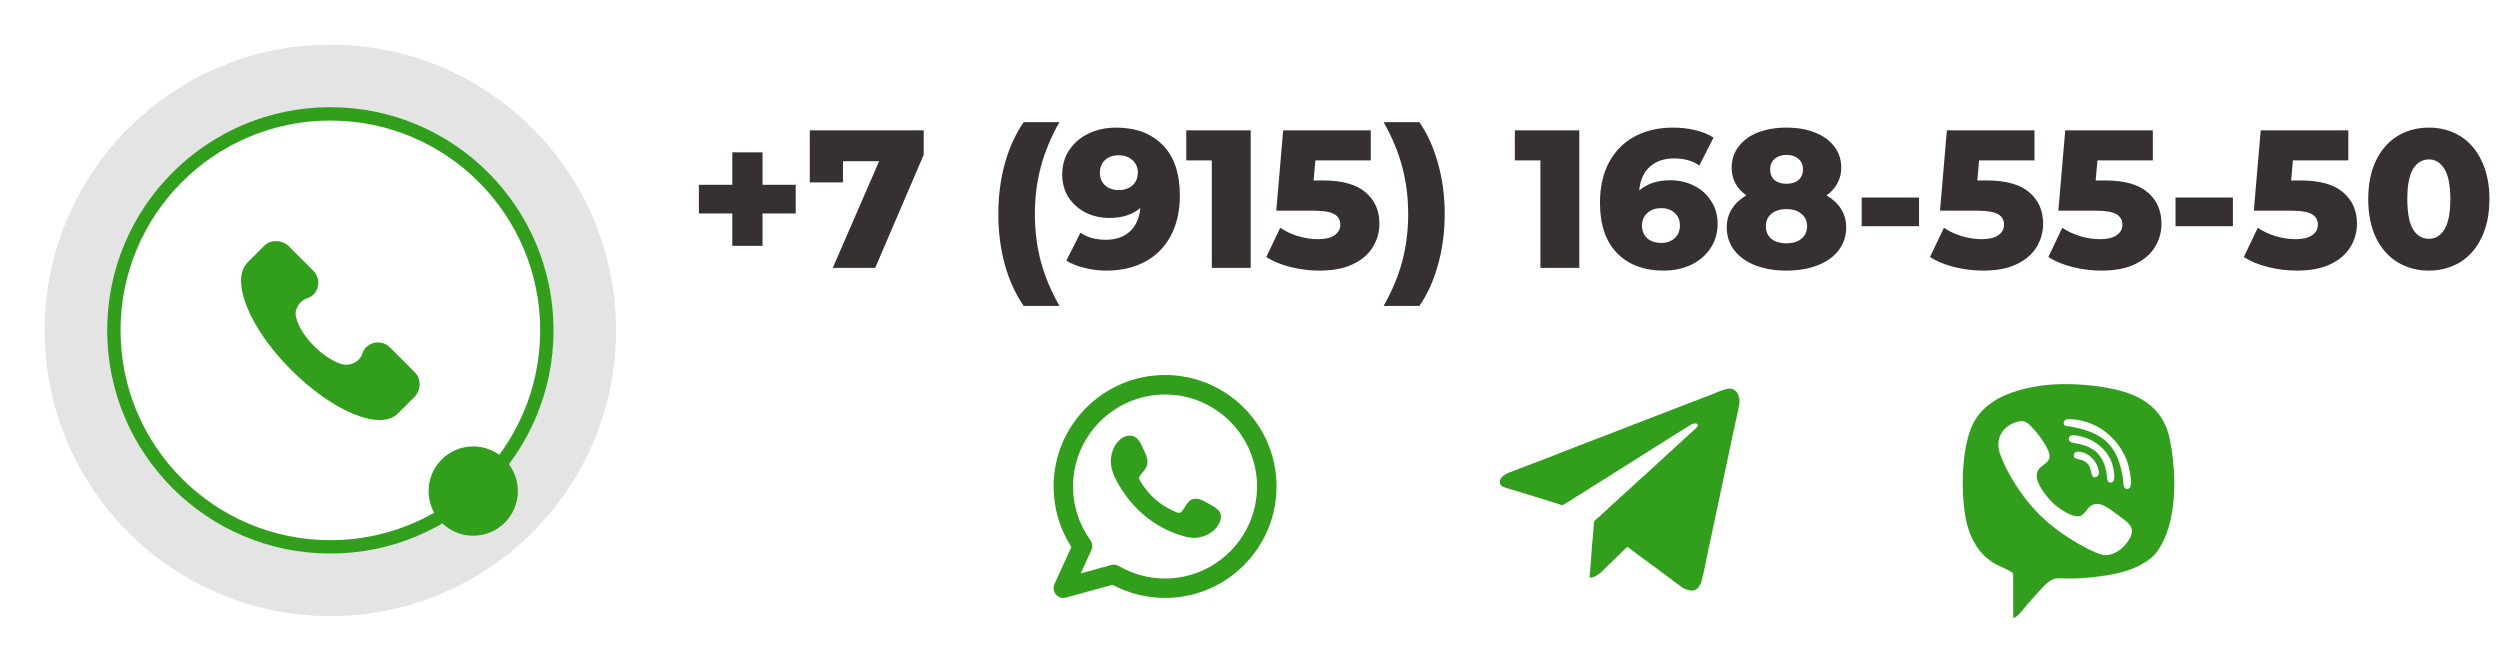 <svg width="280" height="74" viewBox="0 0 280 74" fill="none" xmlns="http://www.w3.org/2000/svg">
<path d="M89.122 23.906H85.404V27.536H82.016V23.906H78.276V20.694H82.016V17.064H85.404V20.694H89.122V23.906ZM103.457 14.6V17.328L98.023 30H93.271L98.463 18.054H94.415V20.43H90.697V14.6H103.457ZM114.652 34.268C113.743 32.948 113.039 31.408 112.54 29.648C112.056 27.873 111.814 25.981 111.814 23.972C111.814 21.963 112.056 20.078 112.54 18.318C113.039 16.543 113.743 14.996 114.652 13.676H118.656C117.703 15.363 117.006 17.042 116.566 18.714C116.126 20.371 115.906 22.124 115.906 23.972C115.906 25.82 116.126 27.58 116.566 29.252C117.006 30.909 117.703 32.581 118.656 34.268H114.652ZM124.995 14.292C127.21 14.292 128.955 14.945 130.231 16.25C131.507 17.555 132.145 19.433 132.145 21.882C132.145 23.642 131.801 25.16 131.111 26.436C130.437 27.697 129.476 28.658 128.229 29.318C126.997 29.978 125.567 30.308 123.939 30.308C123.074 30.308 122.245 30.205 121.453 30C120.661 29.809 119.987 29.538 119.429 29.186L121.013 26.062C121.761 26.59 122.707 26.854 123.851 26.854C124.951 26.854 125.839 26.553 126.513 25.952C127.203 25.336 127.606 24.449 127.723 23.29C126.843 24.038 125.692 24.412 124.269 24.412C123.301 24.412 122.414 24.214 121.607 23.818C120.801 23.407 120.155 22.835 119.671 22.102C119.202 21.354 118.967 20.503 118.967 19.55C118.967 18.509 119.231 17.592 119.759 16.8C120.302 15.993 121.028 15.377 121.937 14.952C122.861 14.512 123.881 14.292 124.995 14.292ZM125.303 21.288C125.934 21.288 126.447 21.112 126.843 20.76C127.239 20.393 127.437 19.917 127.437 19.33C127.437 18.758 127.239 18.296 126.843 17.944C126.462 17.577 125.941 17.394 125.281 17.394C124.665 17.394 124.159 17.57 123.763 17.922C123.382 18.274 123.191 18.751 123.191 19.352C123.191 19.939 123.382 20.408 123.763 20.76C124.159 21.112 124.673 21.288 125.303 21.288ZM140.078 14.6V30H135.722V17.966H132.862V14.6H140.078ZM148.158 20.21C150.314 20.21 151.906 20.65 152.932 21.53C153.974 22.41 154.494 23.583 154.494 25.05C154.494 26.003 154.245 26.883 153.746 27.69C153.262 28.482 152.514 29.12 151.502 29.604C150.505 30.073 149.266 30.308 147.784 30.308C146.699 30.308 145.621 30.176 144.55 29.912C143.494 29.648 142.585 29.274 141.822 28.79L143.384 25.512C144 25.923 144.675 26.238 145.408 26.458C146.156 26.678 146.904 26.788 147.652 26.788C148.4 26.788 148.994 26.649 149.434 26.37C149.889 26.077 150.116 25.673 150.116 25.16C150.116 24.647 149.896 24.258 149.456 23.994C149.016 23.73 148.239 23.598 147.124 23.598H142.944L143.714 14.6H153.526V17.966H147.322L147.124 20.21H148.158ZM154.966 34.268C155.919 32.581 156.616 30.909 157.056 29.252C157.496 27.58 157.716 25.82 157.716 23.972C157.716 22.124 157.496 20.371 157.056 18.714C156.616 17.042 155.919 15.363 154.966 13.676H158.97C159.879 14.996 160.576 16.543 161.06 18.318C161.558 20.078 161.808 21.963 161.808 23.972C161.808 25.981 161.558 27.873 161.06 29.648C160.576 31.408 159.879 32.948 158.97 34.268H154.966ZM176.881 14.6V30H172.525V17.966H169.665V14.6H176.881ZM187.073 20.188C188.041 20.188 188.929 20.393 189.735 20.804C190.542 21.2 191.18 21.772 191.649 22.52C192.133 23.253 192.375 24.097 192.375 25.05C192.375 26.091 192.104 27.015 191.561 27.822C191.033 28.614 190.307 29.23 189.383 29.67C188.474 30.095 187.455 30.308 186.325 30.308C184.125 30.308 182.387 29.655 181.111 28.35C179.835 27.045 179.197 25.167 179.197 22.718C179.197 20.958 179.535 19.447 180.209 18.186C180.899 16.91 181.859 15.942 183.091 15.282C184.323 14.622 185.753 14.292 187.381 14.292C188.261 14.292 189.097 14.387 189.889 14.578C190.681 14.769 191.356 15.047 191.913 15.414L190.329 18.538C189.581 18.01 188.635 17.746 187.491 17.746C186.377 17.746 185.475 18.054 184.785 18.67C184.096 19.286 183.7 20.173 183.597 21.332C184.477 20.569 185.636 20.188 187.073 20.188ZM186.061 27.206C186.677 27.206 187.176 27.03 187.557 26.678C187.953 26.326 188.151 25.849 188.151 25.248C188.151 24.661 187.953 24.192 187.557 23.84C187.176 23.488 186.67 23.312 186.039 23.312C185.409 23.312 184.895 23.495 184.499 23.862C184.103 24.214 183.905 24.683 183.905 25.27C183.905 25.842 184.096 26.311 184.477 26.678C184.873 27.03 185.401 27.206 186.061 27.206ZM204.572 21.882C205.276 22.293 205.819 22.799 206.2 23.4C206.582 24.001 206.772 24.691 206.772 25.468C206.772 26.436 206.494 27.287 205.936 28.02C205.379 28.753 204.594 29.318 203.582 29.714C202.57 30.11 201.404 30.308 200.084 30.308C198.764 30.308 197.598 30.11 196.586 29.714C195.574 29.318 194.79 28.753 194.232 28.02C193.675 27.287 193.396 26.436 193.396 25.468C193.396 24.691 193.587 24.001 193.968 23.4C194.35 22.799 194.892 22.293 195.596 21.882C195.068 21.515 194.658 21.068 194.364 20.54C194.086 20.012 193.946 19.425 193.946 18.78C193.946 17.885 194.203 17.101 194.716 16.426C195.23 15.737 195.948 15.209 196.872 14.842C197.811 14.475 198.882 14.292 200.084 14.292C201.287 14.292 202.35 14.475 203.274 14.842C204.213 15.209 204.939 15.737 205.452 16.426C205.966 17.101 206.222 17.885 206.222 18.78C206.222 19.425 206.076 20.012 205.782 20.54C205.504 21.068 205.1 21.515 204.572 21.882ZM200.084 17.35C199.542 17.35 199.102 17.497 198.764 17.79C198.427 18.069 198.258 18.465 198.258 18.978C198.258 19.477 198.42 19.873 198.742 20.166C199.08 20.445 199.527 20.584 200.084 20.584C200.642 20.584 201.089 20.445 201.426 20.166C201.764 19.873 201.932 19.477 201.932 18.978C201.932 18.465 201.764 18.069 201.426 17.79C201.089 17.497 200.642 17.35 200.084 17.35ZM200.084 27.25C200.788 27.25 201.346 27.081 201.756 26.744C202.182 26.392 202.394 25.923 202.394 25.336C202.394 24.749 202.182 24.287 201.756 23.95C201.346 23.598 200.788 23.422 200.084 23.422C199.38 23.422 198.816 23.598 198.39 23.95C197.98 24.287 197.774 24.749 197.774 25.336C197.774 25.923 197.98 26.392 198.39 26.744C198.816 27.081 199.38 27.25 200.084 27.25ZM208.509 22.124H214.933V25.336H208.509V22.124ZM222.494 20.21C224.65 20.21 226.242 20.65 227.268 21.53C228.31 22.41 228.83 23.583 228.83 25.05C228.83 26.003 228.581 26.883 228.082 27.69C227.598 28.482 226.85 29.12 225.838 29.604C224.841 30.073 223.602 30.308 222.12 30.308C221.035 30.308 219.957 30.176 218.886 29.912C217.83 29.648 216.921 29.274 216.158 28.79L217.72 25.512C218.336 25.923 219.011 26.238 219.744 26.458C220.492 26.678 221.24 26.788 221.988 26.788C222.736 26.788 223.33 26.649 223.77 26.37C224.225 26.077 224.452 25.673 224.452 25.16C224.452 24.647 224.232 24.258 223.792 23.994C223.352 23.73 222.575 23.598 221.46 23.598H217.28L218.05 14.6H227.862V17.966H221.658L221.46 20.21H222.494ZM235.75 20.21C237.906 20.21 239.498 20.65 240.524 21.53C241.566 22.41 242.086 23.583 242.086 25.05C242.086 26.003 241.837 26.883 241.338 27.69C240.854 28.482 240.106 29.12 239.094 29.604C238.097 30.073 236.858 30.308 235.376 30.308C234.291 30.308 233.213 30.176 232.142 29.912C231.086 29.648 230.177 29.274 229.414 28.79L230.976 25.512C231.592 25.923 232.267 26.238 233 26.458C233.748 26.678 234.496 26.788 235.244 26.788C235.992 26.788 236.586 26.649 237.026 26.37C237.481 26.077 237.708 25.673 237.708 25.16C237.708 24.647 237.488 24.258 237.048 23.994C236.608 23.73 235.831 23.598 234.716 23.598H230.536L231.306 14.6H241.118V17.966H234.914L234.716 20.21H235.75ZM243.658 22.124H250.082V25.336H243.658V22.124ZM257.643 20.21C259.799 20.21 261.39 20.65 262.417 21.53C263.458 22.41 263.979 23.583 263.979 25.05C263.979 26.003 263.73 26.883 263.231 27.69C262.747 28.482 261.999 29.12 260.987 29.604C259.99 30.073 258.75 30.308 257.269 30.308C256.184 30.308 255.106 30.176 254.035 29.912C252.979 29.648 252.07 29.274 251.307 28.79L252.869 25.512C253.485 25.923 254.16 26.238 254.893 26.458C255.641 26.678 256.389 26.788 257.137 26.788C257.885 26.788 258.479 26.649 258.919 26.37C259.374 26.077 259.601 25.673 259.601 25.16C259.601 24.647 259.381 24.258 258.941 23.994C258.501 23.73 257.724 23.598 256.609 23.598H252.429L253.199 14.6H263.011V17.966H256.807L256.609 20.21H257.643ZM272.04 30.308C270.72 30.308 269.547 29.993 268.52 29.362C267.493 28.731 266.687 27.815 266.1 26.612C265.528 25.395 265.242 23.957 265.242 22.3C265.242 20.643 265.528 19.213 266.1 18.01C266.687 16.793 267.493 15.869 268.52 15.238C269.547 14.607 270.72 14.292 272.04 14.292C273.345 14.292 274.511 14.607 275.538 15.238C276.565 15.869 277.364 16.793 277.936 18.01C278.523 19.213 278.816 20.643 278.816 22.3C278.816 23.957 278.523 25.395 277.936 26.612C277.364 27.815 276.565 28.731 275.538 29.362C274.511 29.993 273.345 30.308 272.04 30.308ZM272.04 26.744C272.773 26.744 273.353 26.392 273.778 25.688C274.218 24.969 274.438 23.84 274.438 22.3C274.438 20.76 274.218 19.638 273.778 18.934C273.353 18.215 272.773 17.856 272.04 17.856C271.292 17.856 270.698 18.215 270.258 18.934C269.833 19.638 269.62 20.76 269.62 22.3C269.62 23.84 269.833 24.969 270.258 25.688C270.698 26.392 271.292 26.744 272.04 26.744Z" fill="#363130"/>
<circle cx="37" cy="37" r="32" fill="#E4E4E4"/>
<g filter="url(#filter0_d_2_149)">
<circle cx="37" cy="37" r="25" fill="white"/>
<circle cx="37" cy="37" r="24.25" stroke="#319F1C" stroke-width="1.5"/>
</g>
<circle cx="53" cy="55" r="5" fill="#319F1C"/>
<path d="M46.475 41.709L43.679 38.912C42.68 37.913 40.982 38.313 40.582 39.611C40.282 40.51 39.283 41.01 38.384 40.81C36.387 40.31 33.69 37.713 33.19 35.616C32.89 34.717 33.49 33.718 34.389 33.418C35.687 33.018 36.087 31.32 35.088 30.321L32.291 27.524C31.492 26.825 30.293 26.825 29.594 27.524L27.696 29.422C25.798 31.42 27.896 36.714 32.591 41.409C37.286 46.104 42.58 48.302 44.578 46.304L46.475 44.406C47.175 43.607 47.175 42.408 46.475 41.709Z" fill="#319F1C"/>
<path fill-rule="evenodd" clip-rule="evenodd" d="M130.484 64.792C128.661 64.792 126.866 64.303 125.298 63.386C125.131 63.292 124.936 63.238 124.749 63.238C124.648 63.238 124.555 63.252 124.461 63.278L121.044 64.216L122.236 61.597C122.397 61.235 122.357 60.826 122.123 60.505C120.856 58.743 120.18 56.659 120.18 54.488C120.18 48.807 124.802 44.184 130.484 44.184C136.165 44.184 140.788 48.807 140.788 54.488C140.788 60.17 136.165 64.792 130.484 64.792ZM130.484 42C123.603 42 118.002 47.601 118.002 54.488C118.002 56.907 118.686 59.232 119.992 61.255L118.096 65.429C117.922 65.817 117.989 66.266 118.263 66.588C118.471 66.836 118.779 66.97 119.088 66.97C119.188 66.97 119.282 66.956 119.382 66.93L124.601 65.496C126.41 66.461 128.434 66.97 130.484 66.97C137.371 66.97 142.972 61.369 142.972 54.488C142.972 47.601 137.371 42 130.484 42Z" fill="#319F1C"/>
<path fill-rule="evenodd" clip-rule="evenodd" d="M135.288 56.358C134.765 56.043 134.082 55.694 133.466 55.949C132.997 56.136 132.695 56.88 132.387 57.255C132.226 57.45 132.039 57.483 131.797 57.383C130.029 56.679 128.669 55.493 127.69 53.858C127.523 53.611 127.55 53.41 127.751 53.175C128.045 52.827 128.421 52.431 128.501 51.962C128.581 51.493 128.36 50.944 128.166 50.522C127.918 49.993 127.637 49.229 127.108 48.928C126.612 48.653 125.969 48.807 125.526 49.162C124.769 49.778 124.408 50.743 124.421 51.701C124.421 51.969 124.454 52.237 124.515 52.505C124.669 53.135 124.964 53.724 125.292 54.281C125.54 54.703 125.808 55.111 126.096 55.507C127.047 56.8 128.226 57.919 129.593 58.756C130.276 59.171 131.013 59.54 131.771 59.788C132.628 60.076 133.385 60.364 134.31 60.19C135.274 60.009 136.226 59.413 136.614 58.481C136.728 58.207 136.782 57.898 136.715 57.604C136.588 57.007 135.77 56.646 135.288 56.358Z" fill="#319F1C"/>
<path fill-rule="evenodd" clip-rule="evenodd" d="M172.385 51.641L171.168 52.105L170.767 52.258C170.351 52.394 169.942 52.586 169.526 52.738C168.997 52.922 167.972 53.291 167.972 53.971C167.972 54.492 168.509 54.588 168.885 54.7L174.179 56.326C175.108 56.606 174.86 56.678 175.348 56.39C176.229 55.854 177.086 55.269 177.967 54.74L180.266 53.299C180.498 53.154 180.69 53.018 180.931 52.874L189.124 47.716C189.34 47.588 189.581 47.404 189.845 47.42C190.486 47.452 189.997 47.949 189.757 48.141C189.428 48.405 189.116 48.725 188.804 48.998L186.393 51.208L186.377 51.224L184.519 52.93C184.158 53.299 183.462 53.843 183.085 54.228L182.853 54.452L181.403 55.766C181.051 56.118 180.53 56.526 180.218 56.847L179.978 57.071L179.273 57.72C178.76 58.24 178.488 58.184 178.496 58.801C178.496 59.161 178.32 60.899 178.288 61.316C178.216 62.181 178.192 62.998 178.103 63.863C178.071 64.135 178.039 64.391 178.039 64.712C178.76 64.688 179.353 64.071 179.833 63.598C179.986 63.438 180.138 63.27 180.306 63.126L180.434 63.014L181.427 62.045L181.443 62.029C181.692 61.804 182.036 61.404 182.268 61.244L183.157 61.901C183.678 62.325 184.759 63.078 185.344 63.518L188.371 65.769C188.603 65.929 189.14 66.145 189.508 66.145C189.765 66.145 189.957 66.025 190.109 65.905C190.261 65.777 190.365 65.593 190.454 65.409C190.686 64.944 191.254 61.981 191.375 61.364C191.399 61.244 191.439 61.124 191.455 61.028L193.705 50.439C193.873 49.767 193.962 49.062 194.146 48.365L194.29 47.708C194.41 47.035 194.827 45.474 194.827 44.953C194.827 44.256 194.474 43.52 193.705 43.52C193.145 43.52 191.767 44.176 191.158 44.401L190.75 44.545L189.508 45.025L189.108 45.177L181.764 48.013L181.363 48.173L179.729 48.806C179.457 48.926 179.177 48.998 178.912 49.11L174.828 50.688L174.427 50.848C173.763 51.136 173.074 51.377 172.385 51.641Z" fill="#319F1C"/>
<path fill-rule="evenodd" clip-rule="evenodd" d="M223.546 63.204C224.022 63.459 225.402 63.995 225.469 64.243L225.489 69.214C225.991 69.16 226.695 68.102 226.996 67.767C230.748 63.539 229.113 65.201 234.131 64.671C235.445 64.531 236.65 64.377 237.937 63.995C239.384 63.566 240.838 62.829 241.615 61.75C243.9 58.561 243.786 53.108 243.035 49.282C242.58 46.944 241.287 45.323 239.089 44.325C236.583 43.179 231.753 42.757 228.678 43.185C225.75 43.594 222.44 44.606 221.013 47.386C219.747 49.872 219.58 54.655 220.109 57.778C220.497 60.062 221.543 62.112 223.546 63.204ZM227.981 57.188C226.407 55.5 224.859 53.155 224.015 50.877C223.392 49.195 224.243 47.648 226.072 47.205C226.735 47.044 227.124 47.38 227.492 47.755C227.82 48.09 228.155 48.478 228.437 48.874C228.718 49.262 229.026 49.711 229.241 50.126C230.152 51.882 228.785 51.821 228.269 52.659C227.559 53.818 229.455 55.949 230.185 56.565C230.701 56.994 232.182 58.045 232.992 57.784C233.448 57.63 233.676 57.061 234.038 56.759C235.036 55.922 236.141 56.933 236.872 57.429C237.294 57.724 237.615 57.978 238.024 58.3C238.433 58.628 238.821 59.004 238.774 59.586C238.687 60.638 236.945 62.581 235.324 62.099C234.5 61.851 233.287 61.208 232.564 60.772C230.775 59.714 229.301 58.588 227.981 57.188ZM231.981 49.537C231.592 49.403 231.626 48.874 231.981 48.773C232.456 48.632 233.703 49.048 234.058 49.215C235.197 49.771 236.141 50.682 236.557 51.902C236.684 52.284 237.059 53.878 236.53 54.026C236.007 54.166 236.021 53.697 235.981 53.322C235.88 52.391 235.512 51.265 234.795 50.636C233.77 49.718 232.436 49.698 231.981 49.537ZM232.383 51.299C232.209 51.178 232.242 50.877 232.363 50.736C232.664 50.394 233.877 50.602 234.627 51.681C234.996 52.203 235.491 53.59 234.44 53.443C234.018 52.9 234.373 52.19 233.435 51.647C233.113 51.46 232.53 51.406 232.383 51.299ZM231.184 47.574C231.063 47.393 231.17 47.091 231.385 46.991C231.632 46.857 232.818 47.038 233.106 47.105C235.445 47.621 237.354 49.356 238.218 51.6C238.392 52.049 239.009 54.508 238.413 54.722C237.722 54.97 237.836 53.952 237.769 53.51C237.669 52.913 237.568 52.505 237.401 51.949C236.583 49.182 234.527 48.244 231.947 47.782C231.713 47.735 231.324 47.782 231.184 47.574Z" fill="#319F1C"/>
<defs>
<filter id="filter0_d_2_149" x="0" y="0" width="74" height="74" filterUnits="userSpaceOnUse" color-interpolation-filters="sRGB">
<feFlood flood-opacity="0" result="BackgroundImageFix"/>
<feColorMatrix in="SourceAlpha" type="matrix" values="0 0 0 0 0 0 0 0 0 0 0 0 0 0 0 0 0 0 127 0" result="hardAlpha"/>
<feOffset/>
<feGaussianBlur stdDeviation="6"/>
<feColorMatrix type="matrix" values="0 0 0 0 0.192 0 0 0 0 0.624 0 0 0 0 0.11 0 0 0 1 0"/>
<feBlend mode="normal" in2="BackgroundImageFix" result="effect1_dropShadow_2_149"/>
<feBlend mode="normal" in="SourceGraphic" in2="effect1_dropShadow_2_149" result="shape"/>
</filter>
</defs>
</svg>
